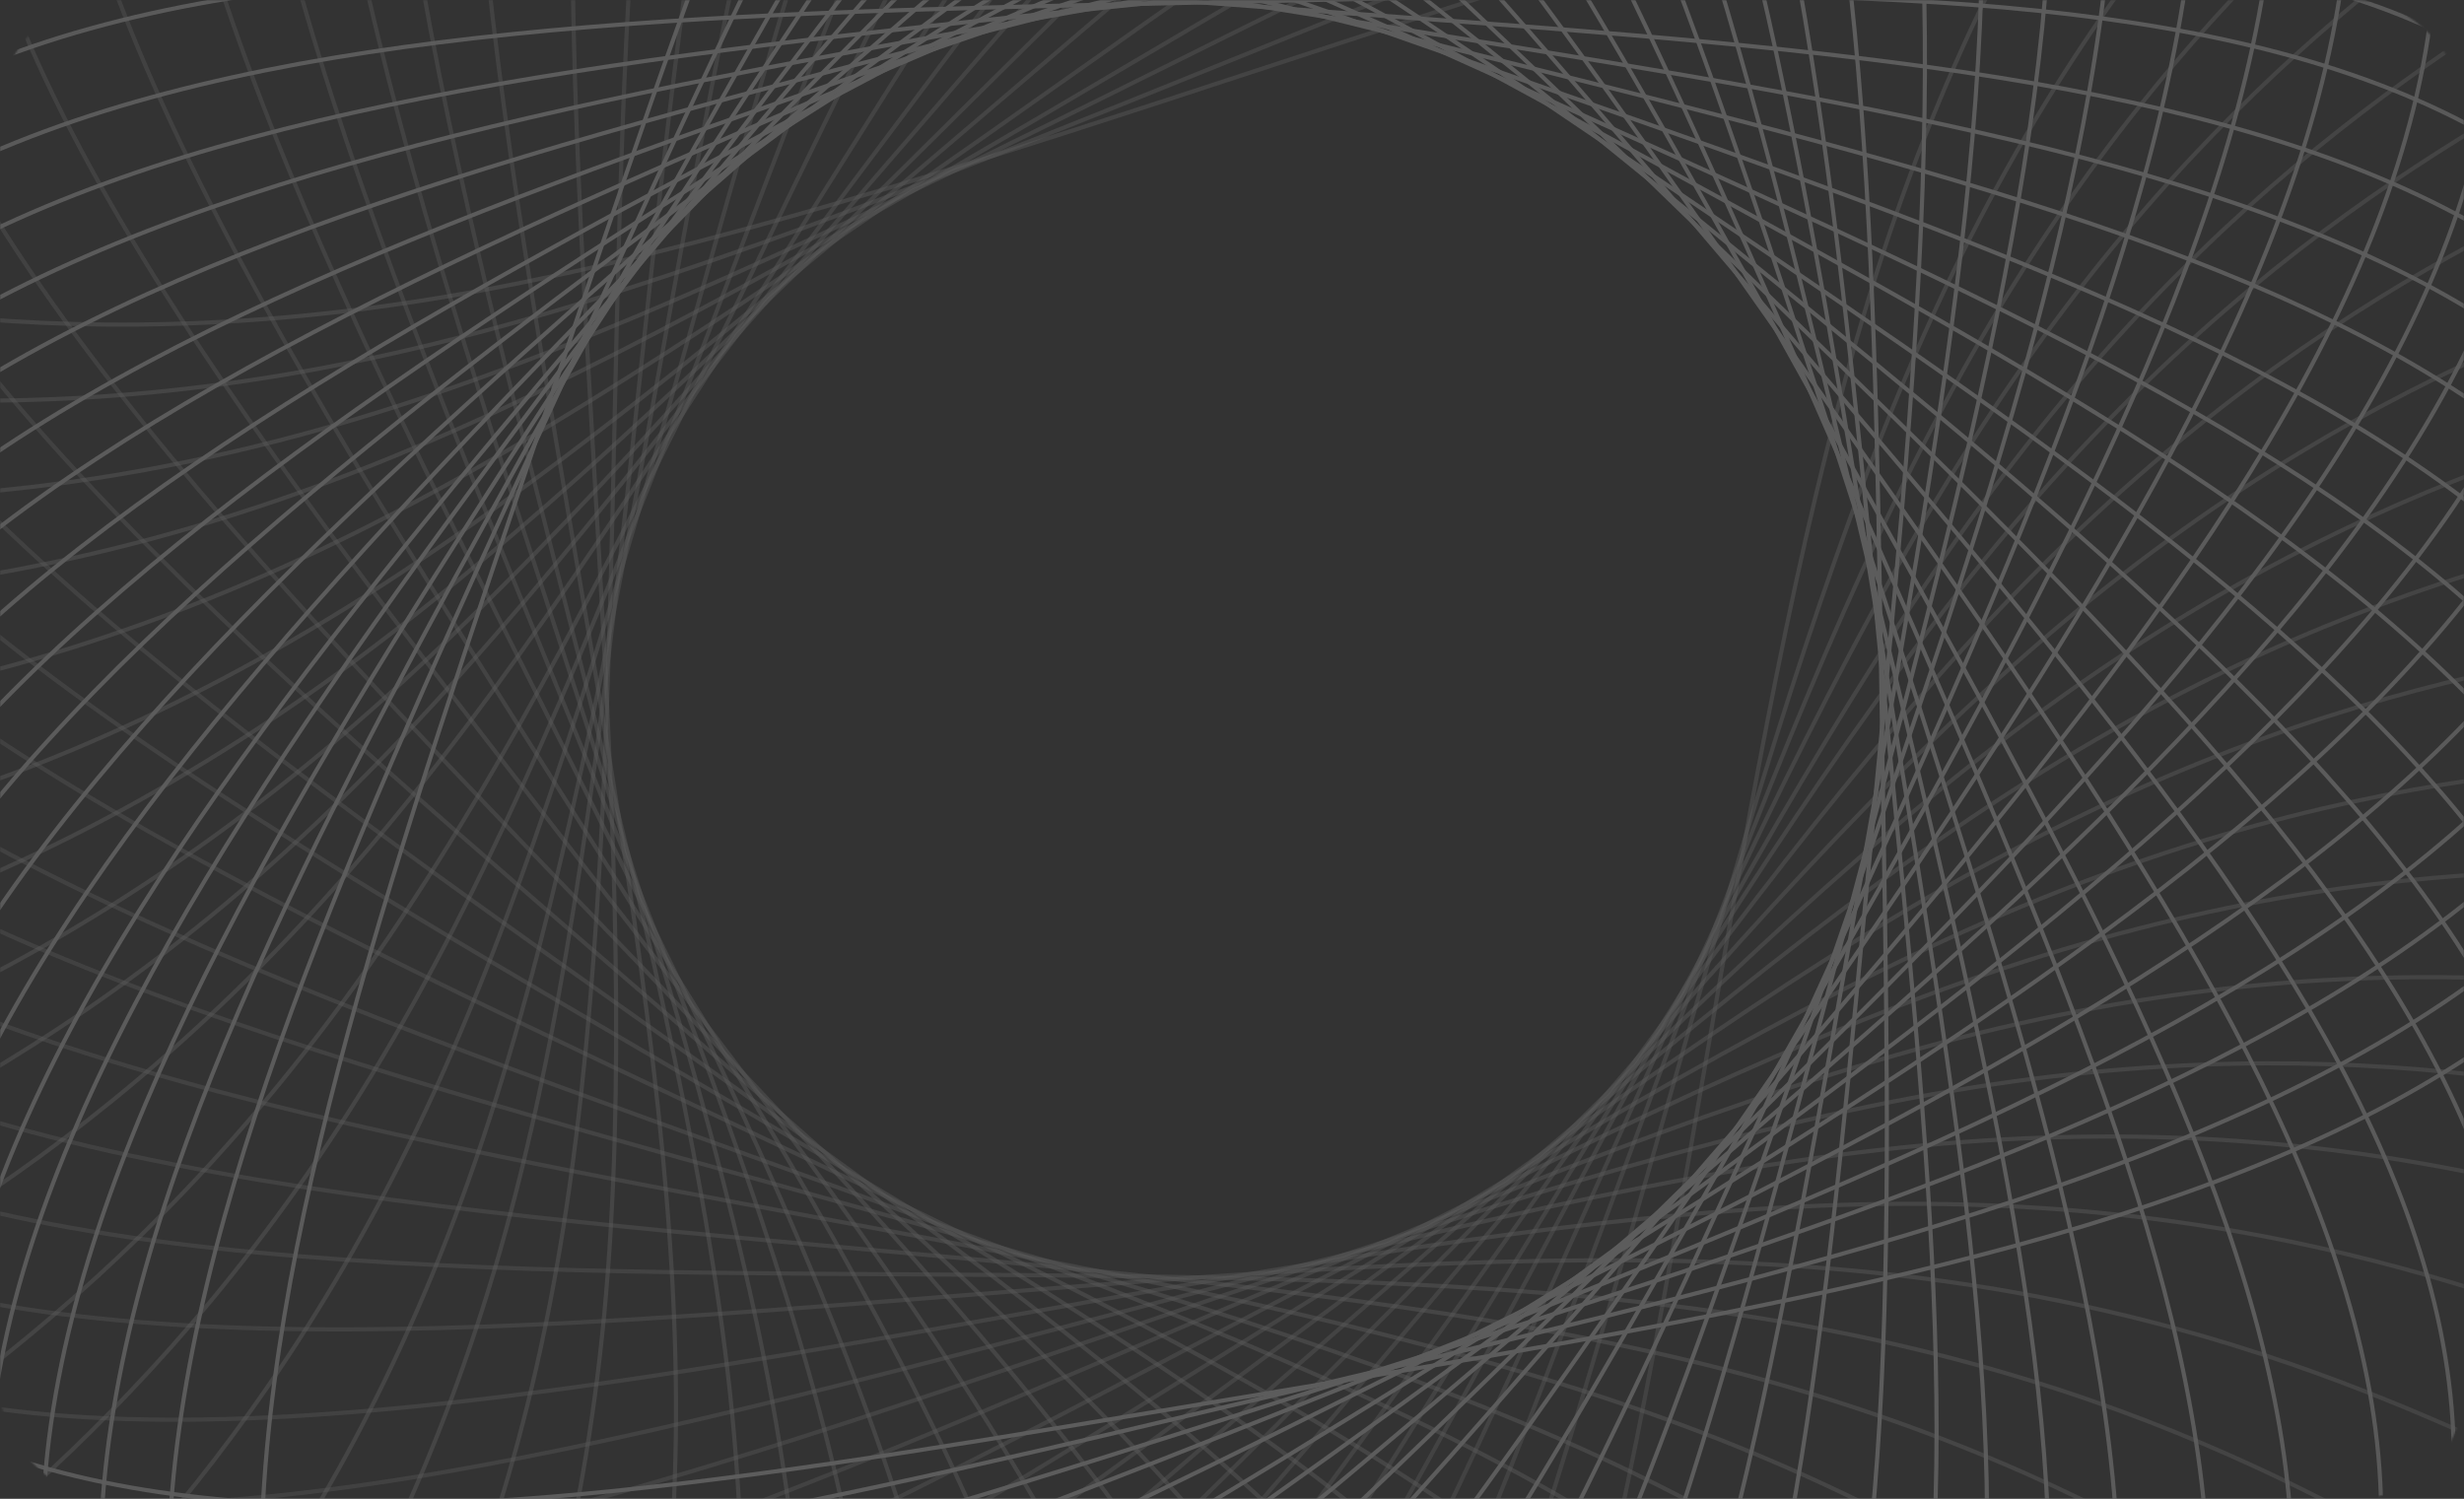 <svg width="1440" height="876" viewBox="0 0 1440 876" fill="none" xmlns="http://www.w3.org/2000/svg">
<rect x="0" y="0" width="1440" height="876" fill="#333333" stroke="none"/>
<mask id="mask0_4_427" style="mask-type:alpha" maskUnits="userSpaceOnUse" x="0" y="0" width="1440" height="876">
<rect width="1440" height="876" rx="64" fill="#1A1A1A"/>
</mask>
<g mask="url(#mask0_4_427)">
<g style="mix-blend-mode:soft-light" opacity="0.2">
<path d="M318.731 241.316C361.071 115.769 399.871 -1.657 442.108 -104.564C484.346 -207.472 529.987 -295.772 585.966 -363.08C641.927 -430.366 708.204 -476.656 791.749 -495.606C875.317 -514.56 976.293 -506.189 1101.69 -463.899C1164.45 -442.732 1214.2 -425.3 1252.88 -410.018C1291.58 -394.729 1319.13 -381.62 1337.55 -369.112C1355.97 -356.6 1365.06 -344.823 1367.21 -332.259C1369.37 -319.666 1364.61 -305.929 1354.46 -289.336C1313.88 -223.052 1188.88 -114.372 1104.16 136.832C1061.79 262.46 1033.47 411.899 1006.97 562.663C980.459 713.467 955.779 865.592 920.707 996.737C885.625 1127.91 840.202 1237.87 772.349 1304.46C738.448 1337.74 698.955 1360.18 652.336 1369.06C605.707 1377.94 551.861 1373.26 489.242 1352.14C363.881 1309.87 280.067 1250.68 227.429 1177.95C174.793 1105.21 153.242 1018.8 152.633 921.895C151.415 727.988 234.033 492.462 318.731 241.316Z" stroke="url(#paint0_linear_4_427)" stroke-width="2.414"/>
<path d="M338.562 202.813C393.927 82.442 444.915 -30.229 497.787 -128.097C550.66 -225.968 605.373 -308.952 668.149 -369.97C730.906 -430.968 801.701 -469.998 886.78 -480.016C971.883 -490.036 1071.41 -471.044 1191.64 -415.744C1251.81 -388.066 1299.44 -365.476 1336.29 -346.193C1373.15 -326.902 1399.17 -310.956 1416.16 -296.573C1433.16 -282.184 1440.96 -269.512 1441.77 -256.792C1442.58 -244.041 1436.4 -230.883 1424.55 -215.456C1377.2 -153.83 1241.41 -58.963 1130.63 181.886C1075.23 302.335 1031.28 447.946 988.999 595.067C946.709 742.227 906.098 890.893 857.367 1017.6C808.625 1144.34 751.84 1248.87 677.331 1307.93C640.105 1337.44 598.462 1355.59 551.166 1359.49C503.86 1363.39 450.81 1353.05 390.772 1325.44C270.579 1270.16 193.486 1202.45 148.826 1124.56C104.168 1046.67 91.866 958.463 101.498 862.038C120.771 669.088 227.807 443.607 338.562 202.813Z" stroke="url(#paint1_linear_4_427)" stroke-width="2.414"/>
<path d="M355.757 175.844C420.351 60.163 479.979 -48.184 540.33 -141.626C600.682 -235.07 661.706 -313.53 729.054 -369.461C796.381 -425.374 870.008 -458.758 955.609 -462.103C1041.23 -465.449 1138.97 -438.745 1254.52 -374.228C1312.35 -341.937 1358.07 -315.698 1393.3 -293.597C1428.55 -271.487 1453.23 -253.559 1469.05 -237.893C1484.88 -222.221 1491.66 -208.978 1491.48 -196.234C1491.29 -183.459 1484.1 -170.824 1471.08 -156.369C1419.06 -98.628 1276.29 -14.65 1147.04 216.815C1082.41 332.572 1027.22 474.307 973.587 617.679C919.938 761.088 867.845 906.13 809.372 1028.65C750.884 1151.19 686.112 1250.98 607.22 1304.04C567.803 1330.55 524.871 1345.39 477.415 1345.59C429.948 1345.79 377.867 1331.34 320.168 1299.12C204.657 1234.62 133.085 1161.1 94.643 1079.96C56.202 998.826 50.823 909.929 67.953 814.55C102.23 623.694 226.542 407.257 355.757 175.844Z" stroke="url(#paint2_linear_4_427)" stroke-width="2.414"/>
<path d="M372.383 153.545C444.683 42.516 511.531 -61.531 578.087 -150.66C644.645 -239.79 710.856 -313.925 781.847 -365.154C852.815 -416.366 928.538 -444.673 1014.17 -442.198C1099.82 -439.723 1195.53 -406.443 1306.42 -334.229C1361.93 -298.085 1405.76 -268.803 1439.41 -244.361C1473.07 -219.909 1496.48 -200.345 1511.2 -183.641C1525.93 -166.931 1531.8 -153.258 1530.75 -140.556C1529.7 -127.823 1521.67 -115.705 1507.69 -102.168C1451.87 -48.092 1303.72 25.997 1159.06 248.152C1086.72 359.253 1022.03 496.914 958.785 636.313C895.523 775.748 833.701 916.917 767.043 1035.18C700.37 1153.47 628.971 1248.63 546.658 1296.21C505.533 1319.98 461.691 1331.88 414.331 1328.85C366.96 1325.83 315.981 1307.87 260.603 1271.81C149.739 1199.62 83.324 1121.41 50.48 1037.85C17.637 954.287 18.307 865.23 41.874 771.234C89.031 583.145 227.754 375.65 372.383 153.545Z" stroke="url(#paint3_linear_4_427)" stroke-width="2.414"/>
<path d="M390.521 132.388C470.206 26.535 543.977 -72.724 616.443 -157.118C688.91 -241.515 760.01 -310.973 834.322 -357.254C908.609 -403.52 986.083 -426.61 1071.35 -418.315C1156.64 -410.018 1249.85 -370.305 1355.58 -290.714C1408.5 -250.878 1450.23 -218.682 1482.14 -192.007C1514.06 -165.322 1536.09 -144.211 1549.64 -126.544C1563.2 -108.871 1568.12 -94.831 1566.21 -82.229C1564.29 -69.597 1555.46 -58.054 1540.6 -45.498C1481.23 4.655 1328.38 68.494 1168.94 280.292C1089.2 386.214 1015.3 519.156 942.721 653.93C870.12 788.738 798.838 925.375 724.29 1038.83C649.723 1152.31 572.016 1242.39 486.657 1284.26C444.01 1305.18 399.461 1314.06 352.416 1307.82C305.361 1301.58 255.721 1280.2 202.925 1240.46C97.228 1160.89 36.288 1078.35 9.205 992.743C-17.878 907.141 -11.151 818.336 18.756 726.161C78.6 541.717 231.116 344.139 390.521 132.388Z" stroke="url(#paint4_linear_4_427)" stroke-width="2.414"/>
<path d="M406.94 115.504C492.58 14.408 571.937 -80.444 649.135 -160.532C726.335 -240.622 801.312 -305.877 878.162 -347.809C954.987 -389.726 1033.66 -408.323 1118.31 -395.139C1202.98 -381.952 1293.75 -336.945 1394.73 -251.406C1445.27 -208.593 1485.08 -174.051 1515.41 -145.585C1545.74 -117.108 1566.52 -94.766 1579.03 -76.349C1591.55 -57.925 1595.66 -43.625 1593.02 -31.154C1590.38 -18.654 1580.9 -7.637 1565.34 4.043C1503.19 50.699 1346.92 105.644 1175.57 307.924C1089.87 409.086 1008.45 537.558 928.238 667.935C848.005 798.346 768.984 930.658 688.035 1039.64C607.067 1148.64 524.309 1234.1 436.684 1271C392.904 1289.43 347.918 1295.74 301.31 1286.81C254.691 1277.87 206.363 1253.67 155.939 1210.96C54.993 1125.44 -1.101 1039.53 -23.216 952.509C-45.332 865.492 -33.51 777.221 1.648 686.918C71.998 506.22 235.623 317.739 406.94 115.504Z" stroke="url(#paint5_linear_4_427)" stroke-width="2.414"/>
<path d="M428.63 95.905C521.265 1.178 607.188 -87.77 689.905 -162.145C772.623 -236.522 852.065 -296.261 931.711 -332.601C1011.33 -368.93 1091.13 -381.866 1174.62 -362.675C1258.13 -343.48 1345.47 -292.11 1440.08 -199.584C1487.44 -153.273 1524.69 -115.978 1552.9 -85.421C1581.13 -54.852 1600.26 -31.083 1611.42 -11.821C1622.59 7.449 1625.67 22.006 1622.16 34.257C1618.63 46.538 1608.38 56.849 1592.03 67.389C1526.71 109.491 1366.92 153.145 1181.57 342.682C1088.87 437.47 998.49 559.805 909.179 684.126C819.844 808.479 731.583 934.815 643.064 1037.74C554.523 1140.69 465.878 1220.03 375.843 1250.58C330.86 1265.84 285.538 1268.92 239.687 1256.68C193.825 1244.44 147.346 1216.86 100.099 1170.65C5.512 1078.15 -44.307 988.457 -60.157 900.081C-76.007 811.708 -57.916 724.505 -16.405 636.941C66.661 461.724 243.318 285.399 428.63 95.905Z" stroke="url(#paint6_linear_4_427)" stroke-width="2.414"/>
<path d="M453.984 76.231C553.754 -10.95 646.38 -92.894 734.667 -160.562C822.957 -228.232 906.835 -281.565 989.082 -311.555C1071.3 -341.536 1151.87 -348.182 1233.6 -322.511C1315.35 -296.833 1398.4 -238.781 1485.48 -139.128C1529.06 -89.251 1563.27 -49.153 1589.01 -16.48C1614.75 16.206 1631.96 41.4 1641.58 61.478C1651.21 81.563 1653.14 96.316 1648.67 108.254C1644.2 120.221 1633.17 129.698 1616.04 138.925C1547.62 175.781 1384.91 206.786 1185.28 381.223C1085.44 468.46 985.759 583.34 886.985 700.283C788.185 817.257 690.299 936.292 593.991 1031.97C497.658 1127.67 403.072 1199.82 310.921 1223.22C264.88 1234.91 219.457 1234.43 174.704 1218.64C129.942 1202.85 85.767 1171.71 42.284 1121.95C-44.768 1022.32 -87.409 928.998 -96.288 839.653C-105.167 750.31 -80.302 664.792 -32.06 580.749C64.475 412.575 254.4 250.629 453.984 76.231Z" stroke="url(#paint7_linear_4_427)" stroke-width="2.414"/>
<path d="M481.476 58.197C587.921 -20.696 686.823 -94.943 780.257 -155.308C873.692 -215.674 961.579 -262.104 1045.97 -285.398C1130.33 -308.684 1211.17 -308.843 1290.58 -276.697C1370.01 -244.541 1448.12 -180.011 1526.92 -73.692C1566.36 -20.479 1597.25 22.235 1620.28 56.868C1643.32 91.514 1658.45 118.008 1666.43 138.793C1674.41 159.586 1675.15 174.447 1669.74 185.988C1664.32 197.557 1652.57 206.119 1634.76 213.941C1563.6 245.188 1398.92 263.035 1185.94 420.89C1079.42 499.835 970.841 606.345 863.001 714.985C755.133 823.653 648.011 934.449 544.336 1022.09C440.635 1109.75 340.563 1174.08 246.831 1190.01C200.001 1197.97 154.762 1193.85 111.422 1174.51C68.071 1155.18 26.538 1120.59 -12.812 1067.5C-91.588 961.213 -126.603 864.769 -128.284 774.999C-129.965 685.232 -98.317 601.985 -43.486 522.084C66.232 362.2 268.541 216.017 481.476 58.197Z" stroke="url(#paint8_linear_4_427)" stroke-width="2.414"/>
<path d="M507.892 43.643C619.855 -27.199 723.956 -93.964 821.579 -147.287C919.205 -200.611 1010.27 -240.445 1096.15 -257.463C1181.99 -274.476 1262.63 -268.683 1339.45 -230.778C1416.3 -192.862 1489.45 -122.757 1560.21 -10.926C1595.63 45.047 1623.28 89.919 1643.7 126.153C1664.13 162.401 1677.27 189.938 1683.7 211.254C1690.13 232.578 1689.77 247.453 1683.52 258.565C1677.27 269.703 1664.92 277.377 1646.58 283.867C1573.31 309.79 1407.77 315.466 1183.74 457.213C1071.71 528.102 955.577 626.329 840.031 726.735C724.456 827.168 609.468 929.777 499.622 1009.55C389.749 1089.33 285.213 1146.12 190.563 1155.11C143.273 1159.6 98.461 1152.16 56.661 1129.69C14.851 1107.21 -24.023 1069.66 -59.357 1013.82C-130.095 902.022 -157.915 803.261 -152.983 713.611C-148.051 623.964 -110.36 543.273 -49.796 467.625C71.395 316.252 283.916 185.359 507.892 43.643Z" stroke="url(#paint9_linear_4_427)" stroke-width="2.414"/>
<path d="M537.241 30.28C654.433 -31.531 763.465 -89.895 864.983 -135.369C966.503 -180.843 1060.42 -213.386 1147.37 -223.592C1234.29 -233.795 1314.22 -221.674 1387.82 -177.84C1461.44 -133.993 1528.85 -58.348 1590.59 58.706C1621.49 117.293 1645.53 164.202 1663.03 201.931C1680.54 239.675 1691.47 268.16 1696.2 289.915C1700.94 311.68 1699.41 326.48 1692.31 337.066C1685.19 347.677 1672.28 354.356 1653.49 359.381C1578.41 379.458 1412.93 372.086 1178.44 495.761C1061.17 557.612 937.674 646.394 814.584 737.395C691.463 828.419 568.756 921.659 452.973 992.535C337.16 1063.43 228.479 1111.81 133.415 1113.32C85.918 1114.08 41.831 1103.13 1.929 1077.44C-37.982 1051.75 -73.78 1011.25 -104.609 952.8C-166.328 835.78 -186.288 735.137 -174.315 646.153C-162.343 557.172 -118.418 479.698 -52.088 409.052C80.642 267.687 302.806 153.927 537.241 30.28Z" stroke="url(#paint10_linear_4_427)" stroke-width="2.414"/>
<path d="M568.296 19.029C690.09 -33.133 803.472 -82.519 908.325 -119.66C1013.18 -156.803 1109.42 -181.669 1196.91 -184.833C1284.36 -187.996 1363.05 -169.471 1432.88 -119.846C1502.73 -70.208 1563.83 10.626 1615.93 132.275C1642 193.162 1662.18 241.857 1676.59 280.874C1691 319.906 1699.6 349.179 1702.56 371.246C1705.52 393.321 1702.81 407.95 1694.88 417.929C1686.93 427.932 1673.52 433.548 1654.38 437.042C1577.93 451.001 1413.58 430.314 1169.89 534.684C1048.02 586.88 917.761 665.418 787.736 746.2C657.677 827.003 527.853 910.048 406.733 971.359C285.583 1032.69 173.355 1072.15 78.479 1065.99C31.076 1062.92 -11.985 1048.45 -49.686 1019.63C-87.396 990.8 -119.814 947.553 -145.831 886.806C-197.916 765.192 -209.698 663.267 -190.591 575.538C-171.484 487.812 -121.457 414.131 -49.648 349.061C94.046 218.856 324.657 123.376 568.296 19.029Z" stroke="url(#paint11_linear_4_427)" stroke-width="2.414"/>
<path d="M597.629 10.91C722.961 -32.06 839.699 -72.885 947.021 -102.135C1054.35 -131.385 1152.16 -149.033 1239.65 -145.689C1327.1 -142.345 1404.19 -118.026 1470.14 -63.35C1536.11 -8.66 1591.03 76.489 1633.95 201.673C1655.43 264.328 1671.94 314.388 1683.4 354.367C1694.87 394.362 1701.28 424.194 1702.59 446.419C1703.9 468.653 1700.11 483.04 1691.46 492.402C1682.79 501.787 1669 506.392 1649.66 508.455C1572.38 516.695 1410.02 483.856 1159.25 569.833C1033.84 612.831 898.107 681.475 762.44 752.374C626.738 823.292 491.103 896.463 365.763 948.606C240.391 1000.76 125.542 1031.78 31.385 1018.59C-15.658 1012 -57.526 994.379 -92.982 962.836C-128.446 931.285 -157.561 885.749 -178.993 823.237C-221.899 698.089 -226.077 595.571 -200.505 509.504C-174.934 423.439 -119.571 353.678 -43.126 294.123C109.843 174.953 346.91 96.868 597.629 10.91Z" stroke="url(#paint12_linear_4_427)" stroke-width="2.414"/>
<path d="M629.78 4.632C758.146 -28.18 877.775 -59.542 987.092 -80.117C1096.41 -100.693 1195.33 -110.464 1282.26 -100.136C1369.17 -89.812 1444.07 -59.406 1505.44 0.367C1566.82 60.157 1614.76 149.423 1647.53 277.638C1663.94 341.811 1676.39 393.03 1684.62 433.798C1692.85 474.581 1696.85 504.83 1696.38 527.089C1695.92 549.357 1690.98 563.394 1681.62 572.035C1672.22 580.697 1658.11 584.184 1638.66 584.694C1560.97 586.729 1401.76 541.015 1144.92 606.668C1016.47 639.501 875.684 697.073 734.783 756.899C593.846 816.74 452.795 878.833 323.687 920.788C194.547 962.754 77.585 984.491 -15.216 963.816C-61.582 953.487 -101.906 932.572 -134.727 898.295C-167.555 864.009 -192.936 816.291 -209.302 752.266C-242.065 624.089 -238.033 521.565 -205.662 437.818C-173.291 354.073 -112.529 288.961 -31.567 235.709C130.44 129.15 372.992 70.27 629.78 4.632Z" stroke="url(#paint13_linear_4_427)" stroke-width="2.414"/>
<path d="M659.824 1.135C790.263 -22.11 911.88 -44.554 1022.42 -57.002C1132.96 -69.451 1232.33 -71.892 1318.26 -55.174C1404.17 -38.461 1476.62 -2.608 1533.41 61.533C1590.21 125.691 1631.43 218.253 1654.64 348.538C1666.26 413.747 1674.9 465.745 1680.1 507.01C1685.3 548.29 1687.05 578.751 1684.94 600.915C1682.83 623.087 1676.88 636.722 1666.9 644.648C1656.89 652.593 1642.56 655.029 1623.13 654.101C1545.5 650.395 1390.1 593.05 1129.11 639.561C998.583 662.821 853.934 709.842 709 759.101C564.029 808.373 418.778 859.882 286.925 892.191C155.039 924.508 36.792 937.55 -54.23 910.08C-99.706 896.356 -138.376 872.521 -168.576 835.914C-198.783 799.299 -220.572 749.837 -232.166 684.778C-255.377 554.532 -243.786 452.585 -205.32 371.456C-166.855 290.33 -101.451 229.883 -16.778 182.753C152.654 88.446 398.891 47.634 659.824 1.135Z" stroke="url(#paint14_linear_4_427)" stroke-width="2.414"/>
<path d="M689.537 -0.131C821.319 -13.846 944.244 -27.402 1055.39 -31.793C1166.55 -36.184 1265.83 -31.405 1350.32 -8.493C1434.79 14.412 1504.45 55.43 1556.43 123.524C1608.43 191.636 1642.81 286.946 1656.51 418.573C1663.37 484.453 1668.21 536.941 1670.4 578.474C1672.59 620.023 1672.13 650.531 1668.41 672.483C1664.7 694.444 1657.77 707.611 1647.24 714.791C1636.68 721.988 1622.21 723.377 1602.9 721.041C1525.74 711.71 1374.92 643.236 1111.24 670.677C979.368 684.4 831.686 720.797 683.559 759.405C535.394 798.023 386.788 838.853 252.937 861.505C119.053 884.162 0.171 888.586 -88.616 854.581C-132.976 837.591 -169.814 811.012 -197.277 772.31C-224.747 733.598 -242.887 682.685 -249.728 616.956C-263.422 485.368 -244.461 384.532 -200.208 306.41C-155.955 228.29 -86.335 172.75 1.535 131.892C177.367 50.133 425.916 27.304 689.537 -0.131Z" stroke="url(#paint15_linear_4_427)" stroke-width="2.414"/>
<path d="M722.813 1.014C855.274 -1.947 978.894 -5.469 1090.03 -0.813C1201.18 3.842 1299.74 16.673 1382.09 46.376C1464.42 76.068 1530.52 122.612 1576.79 194.705C1623.08 266.817 1649.61 364.606 1652.57 496.91C1654.05 563.13 1654.6 615.837 1653.41 657.411C1652.22 699.001 1649.28 729.37 1643.79 750.948C1638.31 772.534 1630.33 785.095 1619.25 791.395C1608.15 797.711 1593.61 797.92 1574.55 794.022C1498.41 778.451 1353.64 697.948 1088.61 703.871C956.06 706.834 805.91 731.109 655.135 757.553C504.322 784.003 352.889 812.622 217.64 824.322C82.358 836.025 -36.491 830.773 -122.221 789.666C-165.054 769.128 -199.61 739.643 -223.837 698.837C-248.07 658.021 -262.014 605.802 -263.49 539.735C-266.446 407.47 -239.354 308.507 -188.898 234.24C-138.444 159.974 -64.541 110.275 26.359 76.692C208.252 9.492 457.835 6.936 722.813 1.014Z" stroke="url(#paint16_linear_4_427)" stroke-width="2.414"/>
<path d="M761.842 5.844C893.975 15.606 1017.36 23.962 1127.54 39.259C1237.73 54.556 1334.61 76.785 1413.73 114.252C1492.83 151.706 1554.15 204.377 1593.3 280.577C1632.46 356.798 1649.48 456.681 1639.73 588.658C1634.85 654.714 1630.34 707.232 1625.17 748.5C1619.99 789.783 1614.15 819.73 1606.62 840.682C1599.09 861.643 1589.94 873.38 1578.31 878.588C1566.65 883.809 1552.16 882.622 1533.56 876.914C1459.27 854.11 1322.9 760.088 1058.51 740.555C926.293 730.787 774.506 740.544 621.89 752.4C469.234 764.258 315.754 778.215 180.007 776.885C44.226 775.555 -73.57 758.924 -154.961 709.781C-195.626 685.228 -227.194 652.564 -247.394 609.622C-267.599 566.669 -276.468 513.354 -271.599 447.449C-261.852 315.511 -225.389 219.604 -168.041 150.52C-110.694 81.438 -32.364 39.059 61.339 14.352C248.841 -35.086 497.518 -13.684 761.842 5.844Z" stroke="url(#paint17_linear_4_427)" stroke-width="2.414"/>
<path d="M795.852 13.226C926.679 34.175 1048.91 52.979 1157.39 77.579C1265.88 102.18 1360.52 132.556 1436.18 176.607C1511.81 220.644 1568.44 278.334 1600.97 357.583C1633.51 436.854 1641.99 537.822 1621.07 668.494C1610.59 733.897 1601.64 785.843 1592.98 826.522C1584.32 867.216 1575.96 896.559 1566.68 916.796C1557.39 937.041 1547.28 947.959 1535.25 952.161C1523.19 956.372 1508.85 953.959 1490.8 946.692C1418.71 917.66 1290.82 812.396 1029.05 770.479C898.138 749.516 746.071 746.347 593 745.197C439.889 744.048 285.778 744.919 150.634 732.064C15.456 719.206 -100.502 692.631 -177.425 636.753C-215.857 608.835 -244.537 573.608 -261.017 529.105C-277.501 484.592 -281.81 430.715 -271.361 365.463C-250.443 234.829 -205.967 142.366 -142.958 78.402C-79.951 14.44 1.696 -21.133 97.158 -37.792C288.182 -71.127 534.142 -28.681 795.852 13.226Z" stroke="url(#paint18_linear_4_427)" stroke-width="2.414"/>
<path d="M829.003 23.429C957.587 55.377 1077.79 84.46 1183.8 118.154C1289.81 151.849 1381.55 190.127 1453.2 240.424C1524.83 290.705 1576.38 352.981 1602.08 434.699C1627.8 516.44 1627.7 617.763 1595.79 746.196C1579.82 810.477 1566.51 861.479 1554.43 901.279C1542.36 941.094 1531.54 969.624 1520.58 989.003C1509.61 1008.39 1498.62 1018.41 1486.27 1021.58C1473.89 1024.76 1459.81 1021.14 1442.45 1012.37C1373.07 977.339 1254.55 861.627 997.267 797.703C868.599 765.735 717.345 749.705 564.92 735.603C412.456 721.498 258.825 709.321 125.254 685.074C-8.35 660.82 -121.642 624.525 -193.559 562.337C-229.491 531.266 -255.086 493.737 -267.74 447.999C-280.397 402.25 -280.13 348.203 -264.195 284.068C-232.295 155.674 -180.152 67.307 -111.955 8.907C-43.76 -49.492 40.605 -78.027 137.135 -86.546C330.294 -103.592 571.779 -40.48 829.003 23.429Z" stroke="url(#paint19_linear_4_427)" stroke-width="2.414"/>
<path d="M864.4 37.884C989.443 81.688 1106.41 121.858 1208.81 165.295C1311.22 208.733 1398.98 255.402 1465.63 312.164C1532.26 368.908 1577.77 435.721 1595.74 519.481C1613.72 603.265 1604.17 704.137 1560.42 829.032C1538.52 891.543 1520.51 941.081 1504.77 979.581C1489.03 1018.1 1475.6 1045.49 1462.88 1063.76C1450.15 1082.04 1438.27 1091 1425.68 1093C1413.06 1095.01 1399.38 1090.09 1382.91 1079.74C1317.11 1038.39 1209.89 912.126 959.698 824.479C834.574 780.646 685.476 750.576 535.031 722.316C384.548 694.049 232.722 667.593 101.996 630.99C-28.763 594.378 -138.176 547.673 -203.978 479.046C-236.854 444.759 -258.836 405.006 -267.168 358.287C-275.502 311.557 -270.194 257.77 -248.346 195.402C-204.606 70.543 -144.447 -12.574 -71.099 -64.358C2.246 -116.14 88.905 -136.68 185.809 -136.156C379.716 -135.108 614.26 -49.743 864.4 37.884Z" stroke="url(#paint20_linear_4_427)" stroke-width="2.414"/>
<path d="M895.855 54.165C1016.64 108.613 1129.7 158.743 1227.97 210.869C1326.24 262.996 1409.64 317.075 1471.13 379.386C1532.6 441.676 1572.17 512.173 1582.83 597.174C1593.5 682.197 1575.27 781.866 1520.88 902.512C1493.66 962.897 1471.44 1010.69 1452.44 1047.69C1433.43 1084.7 1417.68 1110.83 1403.42 1127.93C1389.17 1145.05 1376.55 1152.94 1363.84 1153.85C1351.1 1154.75 1337.89 1148.67 1322.37 1136.94C1260.39 1090.06 1164.49 954.998 922.808 846.054C801.94 791.57 656 748.726 508.561 707.568C361.083 666.399 212.113 626.919 85.04 579.155C-42.065 531.378 -147.032 475.39 -206.656 401.333C-236.445 364.332 -254.909 322.828 -259.172 275.563C-263.435 228.288 -253.498 175.161 -226.341 114.915C-171.973 -5.696 -104.855 -83.302 -27.306 -128.552C50.241 -173.801 138.351 -186.774 234.846 -177.877C427.937 -160.072 654.225 -54.754 895.855 54.165Z" stroke="url(#paint21_linear_4_427)" stroke-width="2.414"/>
<path d="M921.975 70.489C1038.33 133.864 1147.3 192.351 1241.37 251.716C1335.44 311.084 1414.54 371.28 1471.17 438.037C1527.79 504.773 1561.94 578.045 1566.19 663.606C1570.43 749.192 1544.76 847.208 1481.46 963.424C1449.78 1021.59 1424.02 1067.58 1402.29 1103.04C1380.55 1138.52 1362.88 1163.39 1347.38 1179.38C1331.88 1195.37 1318.71 1202.29 1305.96 1202.24C1293.19 1202.19 1280.48 1195.13 1265.89 1182.26C1207.6 1130.85 1122.13 988.968 889.318 862.162C772.889 798.746 630.582 745.052 486.654 692.926C342.689 640.787 197.108 590.219 73.986 533.036C-49.168 475.839 -149.628 412.119 -203.516 333.789C-230.439 294.653 -245.731 251.878 -246.428 204.427C-247.125 156.965 -233.222 104.735 -201.613 46.702C-138.332 -69.481 -65.569 -141.821 15.162 -181.113C95.891 -220.405 184.727 -226.717 280.281 -210.59C471.487 -178.32 689.217 -56.288 921.975 70.489Z" stroke="url(#paint22_linear_4_427)" stroke-width="2.414"/>
<path d="M953.323 94.028C1063.08 168.241 1165.95 236.882 1253.92 304.973C1341.88 373.066 1414.86 440.552 1464.85 512.42C1514.82 584.265 1541.81 660.468 1537.85 746.043C1533.89 831.642 1498.96 926.752 1424.84 1036.38C1387.74 1091.25 1357.7 1134.57 1332.68 1167.79C1307.64 1201.02 1287.68 1224.09 1270.72 1238.52C1253.76 1252.96 1239.99 1258.59 1227.3 1257.32C1214.59 1256.04 1202.61 1247.8 1189.32 1233.6C1136.22 1176.85 1064.71 1027.44 845.096 878.949C735.266 804.688 598.747 737.628 460.465 671.976C322.147 606.306 182.07 542.046 64.981 473.35C-52.137 404.636 -146.042 331.599 -192.191 248.474C-215.248 206.942 -226.378 162.901 -222.534 115.601C-218.688 68.289 -199.854 17.629 -162.838 -37.115C-88.735 -146.712 -9.387 -211.762 74.732 -243.152C158.85 -274.542 247.882 -272.329 341.455 -247.137C528.698 -196.726 733.758 -54.429 953.323 94.028Z" stroke="url(#paint23_linear_4_427)" stroke-width="2.414"/>
<path d="M979.7 117.891C1082.6 201.351 1179.13 278.663 1260.85 354.132C1342.57 429.603 1409.41 503.168 1452.98 579.104C1496.53 655.015 1516.8 733.274 1505.43 818.182C1494.05 903.114 1451 994.833 1367.64 1097.61C1325.91 1149.06 1292.23 1189.6 1264.42 1220.53C1236.6 1251.46 1214.7 1272.71 1196.56 1285.62C1178.41 1298.52 1164.2 1302.94 1151.67 1300.57C1139.12 1298.2 1127.9 1288.95 1115.89 1273.65C1067.92 1212.5 1009.65 1057.45 803.751 890.456C700.781 806.941 570.597 728.285 438.536 650.877C306.44 573.449 172.47 497.274 61.786 418.673C-48.926 340.052 -136.137 259.14 -174.896 172.323C-194.261 128.947 -201.527 84.106 -193.591 37.318C-185.654 -9.481 -162.493 -58.315 -120.866 -109.64C-37.529 -212.391 47.166 -270.308 133.692 -294.278C220.217 -318.248 308.721 -308.315 399.754 -275.096C581.915 -208.623 773.85 -49.064 979.7 117.891Z" stroke="url(#paint24_linear_4_427)" stroke-width="2.414"/>
<path d="M1004.33 144.455C1099.45 236.685 1188.77 322.226 1263.5 404.624C1338.23 487.023 1398.3 566.21 1434.98 645.699C1471.65 725.163 1484.93 804.907 1466.1 888.478C1447.26 972.072 1396.26 1059.63 1304.14 1154.64C1258.04 1202.19 1220.9 1239.6 1190.46 1267.94C1160.02 1296.3 1136.33 1315.53 1117.11 1326.78C1097.89 1338.03 1083.35 1341.17 1071.08 1337.71C1058.79 1334.23 1048.43 1324.03 1037.82 1307.72C995.442 1242.58 951.105 1082.98 760.776 898.441C665.592 806.152 542.872 716.295 418.17 627.516C293.436 538.714 166.724 450.994 63.421 362.917C-39.907 274.817 -119.624 186.512 -150.557 96.609C-166.012 51.691 -169.285 6.383 -157.245 -39.52C-145.201 -85.434 -117.814 -132.03 -71.813 -179.474C20.281 -274.456 109.764 -324.659 198.07 -340.887C286.375 -357.115 373.654 -339.397 461.395 -298.26C636.966 -215.945 814.045 -40.044 1004.33 144.455Z" stroke="url(#paint25_linear_4_427)" stroke-width="2.414"/>
<path d="M1028.2 175.503C1114.08 276.4 1194.81 370.084 1261.32 459.246C1327.84 548.409 1380.07 632.973 1408.99 715.605C1437.9 798.209 1443.5 878.857 1416.76 960.246C1390.02 1041.66 1330.89 1123.94 1230.12 1209.71C1179.68 1252.64 1139.14 1286.33 1106.13 1311.64C1073.11 1336.95 1047.7 1353.83 1027.5 1363.19C1007.29 1372.56 992.509 1374.29 980.63 1369.67C968.723 1365.04 959.39 1353.9 950.387 1336.65C914.425 1267.75 885.541 1104.65 713.718 902.766C627.788 801.803 514.216 700.631 398.568 600.343C282.89 500.028 165.139 400.601 70.726 303.055C-23.712 205.485 -94.626 109.967 -116.826 17.519C-127.918 -28.67 -126.847 -74.083 -110.475 -118.626C-94.1 -163.179 -62.386 -206.945 -12.061 -249.776C88.687 -335.523 182.558 -376.946 272.011 -384.661C361.462 -392.377 446.649 -366.4 530.057 -317.068C696.96 -218.352 856.42 -26.335 1028.2 175.503Z" stroke="url(#paint26_linear_4_427)" stroke-width="2.414"/>
<path d="M1048.28 207.41C1124.51 315.779 1196.28 416.492 1254.31 511.394C1312.34 606.297 1356.58 695.308 1377.77 780.249C1398.96 865.162 1397.11 945.983 1363.01 1024.57C1328.89 1103.17 1262.45 1179.67 1154.21 1255.81C1100.03 1293.91 1056.56 1323.73 1021.37 1345.89C986.163 1368.07 959.302 1382.54 938.326 1390C917.341 1397.46 902.467 1397.83 891.063 1392.14C879.632 1386.43 871.364 1374.48 863.986 1356.48C834.514 1284.56 820.756 1119.49 668.231 902.661C591.952 794.222 488.168 683.032 382.236 572.531C276.276 462.001 168.17 352.164 83.13 246.348C-1.932 140.504 -63.759 38.868 -77.362 -55.23C-84.158 -102.244 -78.914 -147.366 -58.514 -190.214C-38.11 -233.072 -2.504 -273.734 51.547 -311.755C159.755 -387.872 257.038 -420.484 346.822 -419.938C436.604 -419.392 519.04 -385.69 597.557 -328.894C754.671 -215.245 895.792 -9.373 1048.28 207.41Z" stroke="url(#paint27_linear_4_427)" stroke-width="2.414"/>
<path d="M1067.6 246.137C1131.96 361.947 1192.7 469.674 1240.39 570.171C1288.08 670.67 1322.67 763.854 1334.78 850.557C1346.89 937.232 1336.52 1017.41 1294.31 1091.95C1252.09 1166.52 1177.94 1235.57 1062.26 1299.86C1004.37 1332.03 957.995 1357.09 920.658 1375.42C883.308 1393.75 855.069 1405.31 833.422 1410.51C811.767 1415.72 796.937 1414.52 786.198 1407.65C775.433 1400.77 768.473 1388.01 763.037 1369.33C741.32 1294.71 745.064 1129.11 616.281 897.385C551.876 781.5 460.409 659.975 366.733 538.909C273.033 417.811 177.126 297.176 103.73 182.974C30.317 68.743 -20.436 -38.852 -24.029 -133.861C-25.825 -181.329 -15.847 -225.645 8.962 -266.101C33.776 -306.565 73.475 -343.242 131.238 -375.345C246.877 -439.613 347.059 -461.774 436.284 -451.753C525.506 -441.733 603.924 -399.517 676.007 -334.75C820.246 -205.15 938.846 14.468 1067.6 246.137Z" stroke="url(#paint28_linear_4_427)" stroke-width="2.414"/>
<path d="M1081.34 282.381C1134.47 403.758 1184.75 516.747 1222.72 621.303C1260.69 725.862 1286.31 821.899 1290.17 909.359C1294.02 996.791 1276.12 1075.63 1227.04 1145.84C1177.96 1216.08 1097.61 1277.81 976.377 1330.87C915.698 1357.43 867.164 1377.99 828.262 1392.71C789.345 1407.42 760.14 1416.25 738.098 1419.39C716.047 1422.53 701.397 1419.93 691.356 1412.08C681.29 1404.21 675.568 1390.84 671.923 1371.73C657.361 1295.39 676.749 1130.89 570.457 888.027C517.3 766.57 437.736 636.941 355.93 507.558C274.102 378.141 190.034 248.977 127.768 128.345C65.486 7.683 25.136 -104.23 30.544 -199.152C33.246 -246.577 47.37 -289.752 75.894 -327.679C104.424 -365.616 147.414 -398.374 207.954 -424.87C329.152 -477.914 430.981 -490.501 518.858 -472.087C606.733 -453.674 680.807 -404.231 746.441 -332.937C877.778 -190.277 975.077 39.573 1081.34 282.381Z" stroke="url(#paint29_linear_4_427)" stroke-width="2.414"/>
<path d="M1092.03 321.707C1132.82 447.765 1171.62 565.193 1199.01 673.006C1226.39 780.821 1242.34 878.93 1237.48 966.34C1232.63 1053.72 1206.97 1130.39 1151.17 1195.38C1095.34 1260.39 1009.25 1313.83 883.344 1354.57C820.326 1374.96 769.988 1390.6 729.816 1401.37C689.629 1412.15 659.69 1418.03 637.446 1418.96C615.192 1419.89 600.873 1415.84 591.662 1407.03C582.429 1398.2 578.064 1384.34 576.336 1364.96C569.436 1287.55 605.083 1125.79 523.462 873.562C482.643 747.422 416.361 610.525 347.822 473.65C279.266 336.74 208.456 199.857 158.491 73.633C108.514 -52.623 79.49 -167.993 94.308 -261.907C101.711 -308.829 120.058 -350.385 152.211 -385.289C184.371 -420.201 230.405 -448.523 293.279 -468.869C419.15 -509.602 521.726 -512.003 607.337 -484.944C692.946 -457.885 761.738 -401.323 819.959 -323.857C936.462 -168.847 1010.43 69.538 1092.03 321.707Z" stroke="url(#paint30_linear_4_427)" stroke-width="2.414"/>
<path d="M1097.67 353.375C1128.44 482.246 1157.9 602.357 1176.74 711.987C1195.57 821.62 1203.77 920.679 1192.07 1007.44C1180.36 1094.17 1148.77 1168.58 1088.03 1228.99C1027.28 1289.42 937.26 1335.93 808.541 1366.66C744.116 1382.05 692.706 1393.68 651.813 1401.27C610.904 1408.85 580.596 1412.37 558.347 1411.55C536.089 1410.73 522.132 1405.58 513.64 1396.07C505.129 1386.54 501.866 1372.38 501.665 1352.92C500.863 1275.21 549.099 1116.75 487.533 858.89C456.743 729.935 401.412 588.255 343.831 446.422C286.235 304.552 226.389 162.534 186.489 32.776C146.578 -97.014 126.701 -214.306 148.846 -306.767C159.91 -352.963 181.462 -392.95 216.256 -425.222C251.058 -457.502 299.173 -482.122 363.451 -497.47C492.132 -528.194 594.579 -522.535 677.802 -488.838C761.022 -455.143 825.161 -393.354 877.121 -311.557C981.095 -147.879 1036.12 95.577 1097.67 353.375Z" stroke="url(#paint31_linear_4_427)" stroke-width="2.414"/>
<path d="M1100.66 382.97C1121.99 513.735 1142.65 635.668 1153.48 746.377C1164.3 857.088 1165.29 956.481 1147.31 1042.16C1129.34 1127.81 1092.43 1199.74 1027.47 1255.58C962.483 1311.43 869.327 1351.29 738.716 1372.59C673.344 1383.26 621.225 1391.13 579.889 1395.72C538.537 1400.32 508.053 1401.63 485.923 1399.19C463.783 1396.76 450.237 1390.6 442.458 1380.51C434.661 1370.38 432.436 1356.02 433.648 1336.6C438.491 1259.04 498.106 1104.49 455.425 842.848C434.079 711.998 389.182 566.675 342.052 421.035C294.909 275.357 245.533 129.368 215.16 -2.944C184.779 -135.289 173.471 -253.715 202.271 -344.324C216.66 -389.595 241.059 -427.911 278.105 -457.572C315.159 -487.239 364.934 -508.301 430.156 -518.941C560.728 -540.24 662.495 -527.157 743.051 -487.507C823.605 -447.857 883.087 -381.575 928.971 -296.221C1020.79 -125.425 1057.99 121.383 1100.66 382.97Z" stroke="url(#paint32_linear_4_427)" stroke-width="2.414"/>
<path d="M1101.5 409.426C1114.34 541.296 1127.08 664.309 1130.73 775.486C1134.38 886.666 1128.94 985.914 1105.46 1070.25C1082 1154.56 1040.52 1223.95 972.078 1275.48C903.621 1327.02 808.084 1360.77 676.37 1373.59C610.445 1380.01 557.926 1384.5 516.38 1386.41C474.817 1388.33 444.313 1387.66 422.386 1383.8C400.45 1379.94 387.33 1372.92 380.22 1362.35C373.093 1351.74 371.8 1337.26 374.265 1317.96C384.11 1240.87 453.586 1090.51 427.901 826.649C415.056 694.693 379.643 546.772 342.022 398.391C304.391 249.972 264.552 101.098 242.792 -32.901C221.026 -166.932 217.394 -285.842 251.99 -374.4C269.274 -418.646 296.098 -455.307 334.983 -482.511C373.876 -509.722 424.909 -527.524 490.682 -533.926C622.358 -546.744 723.066 -527.113 800.891 -482.34C878.715 -437.568 933.79 -367.58 974.063 -279.44C1054.65 -103.068 1075.82 145.629 1101.5 409.426Z" stroke="url(#paint33_linear_4_427)" stroke-width="2.414"/>
<path d="M1100.14 442.644C1102.23 575.121 1104.95 698.762 1099.57 809.868C1094.19 920.978 1080.71 1019.46 1050.47 1101.61C1020.24 1183.74 973.266 1249.54 900.873 1295.34C828.459 1341.16 730.499 1367.04 598.178 1369.14C531.951 1370.18 479.241 1370.4 437.676 1368.93C396.095 1367.47 365.745 1364.33 344.203 1358.7C322.653 1353.08 310.146 1345.02 303.917 1333.9C297.674 1322.75 297.561 1308.21 301.583 1289.18C317.651 1213.14 399.099 1068.91 394.907 803.837C392.811 671.273 369.517 520.968 344.059 370.024C318.595 219.041 290.966 67.424 280.15 -67.898C269.331 -203.254 275.359 -322.066 317.026 -407.526C337.844 -450.224 367.553 -484.586 408.517 -508.546C449.49 -532.512 501.799 -546.114 567.875 -547.159C700.156 -549.251 798.94 -521.512 872.876 -470.573C946.81 -419.634 996.025 -345.408 1029.01 -254.291C1095.02 -71.962 1095.95 177.633 1100.14 442.644Z" stroke="url(#paint34_linear_4_427)" stroke-width="2.414"/>
<path d="M1093.94 487.574C1081.37 619.47 1070.39 742.652 1052.75 852.482C1035.11 962.314 1010.83 1058.7 971.687 1137.01C932.558 1215.29 878.594 1275.48 801.578 1313C724.541 1350.52 624.318 1365.41 492.578 1352.86C426.641 1346.57 374.231 1340.95 333.083 1334.9C291.919 1328.85 262.103 1322.37 241.316 1314.4C220.52 1306.42 208.981 1297.03 204.021 1285.28C199.049 1273.52 200.544 1259.06 206.648 1240.58C231.027 1166.79 327.93 1032.45 353.085 768.541C365.665 636.559 359.14 484.6 350.535 331.766C341.928 178.892 331.24 25.15 335.459 -110.538C339.679 -246.26 358.813 -363.676 409.677 -444.002C435.089 -484.136 468.418 -515.001 511.781 -534.283C555.154 -553.569 608.646 -561.302 674.432 -555.031C806.133 -542.478 901.242 -503.983 969.089 -445.177C1036.94 -386.373 1077.64 -307.158 1100.34 -212.951C1145.78 -24.439 1119.09 223.725 1093.94 487.574Z" stroke="url(#paint35_linear_4_427)" stroke-width="2.414"/>
<path d="M1086.38 519.502C1063.29 649.968 1042.48 771.876 1016.1 879.94C989.722 988.007 957.796 1082.14 912.509 1157.06C867.236 1231.96 808.625 1287.63 728.852 1318.86C649.058 1350.1 547.964 1356.91 417.653 1333.85C352.431 1322.3 300.639 1312.5 260.108 1303.18C219.561 1293.84 190.359 1285 170.277 1275.39C150.188 1265.77 139.437 1255.49 135.434 1243.38C131.421 1231.25 134.069 1216.96 141.632 1199.04C171.843 1127.43 279.193 1001.28 325.401 740.238C348.51 609.688 354.175 457.693 357.837 304.66C361.5 151.589 363.159 -2.515 378.23 -137.429C393.305 -272.378 421.78 -387.884 478.914 -463.879C507.459 -501.848 543.152 -529.946 587.92 -545.693C632.698 -561.444 686.637 -564.868 751.71 -553.349C881.983 -530.289 973.703 -484.301 1036.62 -420.251C1099.54 -356.202 1133.77 -273.983 1148.86 -178.26C1179.05 13.285 1132.58 258.516 1086.38 519.502Z" stroke="url(#paint36_linear_4_427)" stroke-width="2.414"/>
<path d="M1075.6 552.56C1041.52 680.595 1010.45 800.298 974.994 905.734C939.542 1011.17 899.744 1102.25 848.262 1173.06C796.798 1243.85 733.674 1294.35 651.539 1318.7C569.382 1343.05 468.075 1341.27 340.19 1307.23C276.183 1290.19 225.41 1276.03 185.816 1263.3C146.207 1250.56 117.861 1239.27 98.667 1227.99C79.466 1216.7 69.627 1205.54 66.665 1193.14C63.696 1180.72 67.547 1166.7 76.604 1149.48C112.782 1080.7 230.448 964.112 298.64 707.929C332.743 579.81 351.285 428.845 367.919 276.675C384.557 124.467 399.286 -28.941 425.75 -162.091C452.222 -295.273 490.395 -407.947 553.771 -478.82C585.435 -514.23 623.384 -539.197 669.326 -551.089C715.279 -562.984 769.314 -561.818 833.175 -544.82C961.021 -510.789 1048.51 -457.185 1105.77 -388.026C1163.03 -318.87 1190.15 -234.043 1197.07 -137.384C1210.9 56.032 1143.78 296.434 1075.6 552.56Z" stroke="url(#paint37_linear_4_427)" stroke-width="2.414"/>
<path d="M1064.11 580.199C1020.76 705.402 981.023 822.514 937.962 925.078C894.9 1027.64 848.553 1115.58 792.036 1182.43C735.537 1249.27 668.891 1295.03 585.197 1313.3C501.48 1331.59 400.574 1322.41 275.519 1279.11C212.928 1257.44 163.324 1239.61 124.767 1224.02C86.195 1208.42 58.749 1195.09 40.431 1182.44C22.106 1169.78 13.109 1157.93 11.06 1145.35C9.007 1132.74 13.872 1119.04 24.163 1102.53C65.27 1036.57 191.14 928.897 277.869 678.381C321.242 553.097 350.765 403.889 378.474 253.342C406.189 102.756 432.087 -49.165 468.211 -180.025C504.343 -310.917 550.647 -420.5 619.031 -486.553C653.198 -519.555 692.87 -541.683 739.558 -550.186C786.258 -558.691 840.064 -553.58 902.511 -531.961C1027.53 -488.68 1110.87 -428.826 1162.92 -355.669C1214.97 -282.513 1235.83 -195.931 1235.66 -99.026C1235.32 94.884 1150.82 329.74 1064.11 580.199Z" stroke="url(#paint38_linear_4_427)" stroke-width="2.414"/>
<path d="M1046.07 614.972C990.956 735.459 940.203 848.236 887.537 946.215C834.869 1044.2 780.33 1127.3 717.681 1188.44C655.053 1249.57 584.339 1288.75 499.281 1298.95C414.2 1309.15 314.633 1290.36 194.289 1235.31C134.055 1207.76 86.383 1185.27 49.493 1166.07C12.588 1146.85 -13.458 1130.96 -30.483 1116.61C-47.514 1102.26 -55.337 1089.6 -56.174 1076.89C-57.013 1064.14 -50.861 1050.97 -39.039 1035.51C8.184 973.79 143.769 878.638 254.044 637.558C309.193 516.993 352.842 371.291 394.812 224.081C436.793 76.833 477.093 -71.918 525.558 -198.726C574.035 -325.565 630.601 -430.221 704.986 -489.436C742.15 -519.021 783.755 -537.256 831.042 -541.258C878.341 -545.26 931.412 -535.031 991.507 -507.542C1111.82 -452.51 1189.05 -384.965 1233.87 -307.168C1278.69 -229.372 1291.18 -141.192 1281.75 -44.747C1262.88 148.243 1156.32 373.947 1046.07 614.972Z" stroke="url(#paint39_linear_4_427)" stroke-width="2.414"/>
<path d="M1026.26 645.793C960.598 760.871 899.967 868.659 838.753 961.538C777.537 1054.42 715.788 1132.31 647.923 1187.61C580.081 1242.9 506.148 1275.6 420.519 1278.15C334.866 1280.7 237.378 1253.09 122.436 1187.51C64.907 1154.68 19.436 1128.02 -15.59 1105.59C-50.629 1083.16 -75.15 1065 -90.824 1049.19C-106.504 1033.37 -113.165 1020.06 -112.861 1007.32C-112.557 994.548 -105.252 981.981 -92.096 967.647C-39.545 910.391 104.004 827.741 235.389 597.485C301.096 482.332 357.595 341.116 412.557 198.247C467.533 55.342 520.97 -89.211 580.577 -211.179C640.199 -333.177 705.894 -432.357 785.274 -484.685C824.935 -510.829 868.003 -525.272 915.459 -525.03C962.926 -524.788 1014.87 -509.855 1072.27 -477.104C1187.18 -411.537 1258.06 -337.358 1295.75 -255.866C1333.44 -174.375 1337.99 -85.432 1319.98 9.784C1283.93 200.315 1157.62 415.589 1026.26 645.793Z" stroke="url(#paint40_linear_4_427)" stroke-width="2.414"/>
<path d="M1004.44 673.938C929.025 782.874 859.256 884.985 790.201 972.192C721.144 1059.4 652.86 1131.63 580.446 1180.83C508.055 1230.01 431.56 1256.16 346.033 1251.26C260.483 1246.36 165.763 1210.38 56.957 1135.05C2.498 1097.35 -40.484 1066.84 -73.428 1041.45C-106.385 1016.05 -129.236 995.835 -143.476 978.721C-157.722 961.6 -163.201 947.767 -161.791 935.099C-160.378 922.401 -152.008 910.516 -137.657 897.38C-80.328 844.908 69.861 775.046 220.76 557.079C296.225 448.073 364.784 312.3 431.955 174.749C499.143 37.162 564.94 -102.199 634.921 -218.525C704.92 -334.879 778.986 -427.975 862.614 -473.206C904.397 -495.804 948.557 -506.449 995.813 -502.084C1043.08 -497.719 1093.53 -478.327 1147.86 -440.712C1256.64 -365.407 1320.81 -285.348 1351.27 -200.888C1381.73 -116.43 1378.54 -27.428 1352.32 65.862C1299.85 252.539 1155.31 456.021 1004.44 673.938Z" stroke="url(#paint41_linear_4_427)" stroke-width="2.414"/>
<path d="M973.933 706.216C887.16 806.341 806.74 900.294 728.645 979.507C650.547 1058.72 574.84 1123.13 497.523 1164.19C420.231 1205.24 341.353 1222.95 256.861 1208.82C172.345 1194.68 82.08 1148.65 -17.927 1061.98C-67.981 1018.6 -107.405 983.611 -137.405 954.805C-167.417 925.988 -187.943 903.413 -200.245 884.857C-212.553 866.293 -216.501 851.948 -213.728 839.508C-210.947 827.037 -201.339 816.129 -185.649 804.625C-122.974 758.671 33.899 705.49 207.521 505.152C294.351 404.962 377.214 277.415 458.89 147.949C540.586 18.45 621.092 -112.963 703.263 -221.024C785.454 -329.111 869.169 -413.636 957.204 -449.541C1001.19 -467.481 1046.24 -473.279 1092.75 -463.821C1139.26 -454.361 1187.32 -429.619 1237.25 -386.339C1337.23 -299.694 1392.35 -213.154 1413.49 -125.892C1434.62 -38.631 1421.81 49.501 1385.63 139.402C1313.25 319.297 1147.52 505.923 973.933 706.216Z" stroke="url(#paint42_linear_4_427)" stroke-width="2.414"/>
<path d="M948.753 728.231C854.096 820.938 766.275 908.013 681.974 980.587C597.671 1053.16 516.96 1111.18 436.548 1145.79C356.164 1180.39 276.103 1191.61 193.047 1170.62C109.967 1149.63 23.76 1096.39 -68.838 1001.84C-115.184 954.522 -151.62 916.431 -179.169 885.273C-206.729 854.103 -225.343 829.927 -236.09 810.429C-246.841 790.922 -249.605 776.303 -245.825 764.13C-242.036 751.928 -231.57 741.84 -214.993 731.656C-148.775 690.972 11.915 650.773 201.311 465.277C296.029 372.509 389.027 252.152 480.998 129.785C572.993 7.387 663.958 -117.017 754.675 -218.009C845.415 -319.027 935.75 -396.435 1026.42 -425.035C1071.73 -439.324 1117.1 -441.426 1162.68 -428.203C1208.27 -414.977 1254.14 -386.396 1300.38 -339.184C1392.95 -244.667 1440.82 -153.916 1454.76 -65.22C1468.71 23.475 1448.74 110.267 1405.35 196.915C1318.52 370.301 1138.11 542.776 948.753 728.231Z" stroke="url(#paint43_linear_4_427)" stroke-width="2.414"/>
<path d="M925.869 745.362C824.974 831.239 731.292 911.973 642.132 978.488C552.971 1045 468.408 1097.24 385.777 1126.16C303.174 1155.07 222.526 1160.67 141.137 1133.94C59.724 1107.2 -22.558 1048.08 -108.334 947.302C-151.265 896.863 -184.954 856.324 -210.262 823.319C-235.58 790.302 -252.461 764.886 -261.821 744.685C-271.185 724.476 -272.922 709.699 -268.302 697.82C-263.671 685.912 -252.526 676.579 -235.279 667.576C-166.384 631.611 -3.281 602.724 198.597 430.894C299.558 344.962 400.726 231.387 501.012 115.736C601.323 0.056 700.747 -117.698 798.29 -212.114C895.858 -306.554 991.374 -377.471 1083.82 -399.674C1130.01 -410.767 1175.42 -409.697 1219.97 -393.327C1264.52 -376.952 1308.29 -345.239 1351.12 -294.916C1436.87 -194.17 1478.29 -100.3 1486.01 -10.847C1493.73 78.604 1467.76 163.792 1418.43 247.201C1319.71 414.106 1127.7 573.571 925.869 745.362Z" stroke="url(#paint44_linear_4_427)" stroke-width="2.414"/>
<path d="M899.299 762.362C792.092 840.216 692.472 913.498 598.456 972.952C504.438 1032.41 416.104 1077.98 331.492 1100.45C246.908 1122.92 166.069 1122.29 86.979 1089.37C7.867 1056.45 -69.618 991.159 -147.38 884.079C-186.301 830.484 -216.769 787.471 -239.461 752.616C-262.161 717.748 -277.036 691.108 -284.814 670.246C-292.594 649.377 -293.188 634.51 -287.667 623.022C-282.133 611.506 -270.303 603.058 -252.414 595.41C-180.954 564.856 -16.111 548.612 198.397 392.835C305.674 314.931 415.287 209.482 524.179 101.895C633.099 -5.719 741.293 -115.468 845.815 -202.094C950.364 -288.742 1051.06 -352.094 1144.94 -367.114C1191.84 -374.618 1237.04 -370.055 1280.19 -350.303C1323.35 -330.547 1364.55 -295.559 1403.38 -242.087C1481.12 -135.038 1515.19 -38.258 1516 51.524C1516.81 141.303 1484.35 224.238 1428.75 303.602C1317.48 462.412 1113.76 606.621 899.299 762.362Z" stroke="url(#paint45_linear_4_427)" stroke-width="2.414"/>
<path d="M872.432 776.81C759.726 846.466 654.926 912.127 556.745 964.415C458.561 1016.7 367.079 1055.57 281.029 1071.68C195.007 1087.79 114.438 1081.14 38.019 1042.43C-38.422 1003.7 -110.832 932.829 -180.405 820.256C-215.227 763.912 -242.408 718.75 -262.442 682.302C-282.483 645.84 -295.332 618.167 -301.534 596.784C-307.739 575.392 -307.225 560.523 -300.864 549.478C-294.488 538.406 -282.062 530.863 -263.653 524.567C-190.116 499.42 -24.521 495.494 200.99 356.121C313.77 286.421 430.93 189.426 547.53 90.246C664.16 -8.959 780.226 -110.348 890.909 -188.951C1001.62 -267.574 1106.75 -323.253 1201.49 -331.241C1248.82 -335.231 1293.55 -327.316 1335.11 -304.406C1376.68 -281.491 1415.16 -243.533 1449.9 -187.318C1519.45 -74.778 1546.23 24.27 1540.35 113.863C1534.47 203.454 1495.93 283.742 1434.57 358.745C1311.79 508.83 1097.89 637.469 872.432 776.81Z" stroke="url(#paint46_linear_4_427)" stroke-width="2.414"/>
<path d="M837.912 791.819C719.284 850.829 608.897 906.587 506.327 949.636C403.756 992.687 309.091 1022.99 221.925 1031.13C134.787 1039.26 55.17 1025.25 -17.371 979.677C-89.932 934.094 -155.525 856.868 -214.465 738.381C-243.965 679.077 -266.883 631.61 -283.484 593.476C-300.092 555.327 -310.346 526.591 -314.558 504.729C-318.772 482.858 -316.894 468.098 -309.545 457.684C-302.179 447.245 -289.113 440.875 -270.203 436.297C-194.668 418.009 -29.412 429.309 207.947 311.239C326.651 252.191 452.225 166.367 577.442 78.316C702.691 -9.758 827.578 -100.058 945.012 -168.163C1062.48 -236.285 1172.28 -282.073 1267.35 -281.325C1314.85 -280.952 1358.66 -268.961 1397.94 -242.331C1437.23 -215.695 1472.06 -174.363 1501.49 -115.195C1560.41 3.257 1577.98 104.346 1563.9 193.021C1549.81 281.692 1504.06 358.101 1436.07 427.152C1300.02 565.325 1075.22 673.775 837.912 791.819Z" stroke="url(#paint47_linear_4_427)" stroke-width="2.414"/>
<path d="M805.989 802.507C682.914 851.57 568.319 898.071 462.56 932.548C356.798 967.026 259.963 989.449 172.423 990.398C84.912 991.347 6.715 970.836 -61.836 919.461C-130.407 868.071 -189.435 785.718 -238.441 662.789C-262.969 601.262 -281.909 552.071 -295.321 512.702C-308.738 473.318 -316.596 443.837 -318.998 421.702C-321.401 399.559 -318.317 385.004 -310.137 375.229C-301.938 365.43 -288.393 360.155 -269.171 357.146C-192.389 345.126 -28.62 369.965 217.637 271.794C340.791 222.699 472.991 147.482 605.018 70.016C737.08 -7.47 868.964 -87.204 991.597 -145.431C1114.26 -203.672 1227.45 -240.284 1322.14 -231.728C1369.45 -227.454 1412.13 -211.904 1449.09 -182.137C1486.06 -152.363 1517.37 -108.309 1541.84 -46.923C1590.84 75.969 1600.04 178.16 1578.71 265.377C1557.39 352.592 1505.52 424.984 1432.09 488.215C1285.14 614.743 1052.19 704.358 805.989 802.507Z" stroke="url(#paint48_linear_4_427)" stroke-width="2.414"/>
<path d="M777.86 809.584C651.62 849.81 534.02 888.079 426.085 914.981C318.147 941.884 219.968 957.394 132.58 952.142C45.221 946.893 -31.327 920.897 -96.069 864.796C-160.828 808.68 -213.876 722.354 -254.054 596.263C-274.164 533.154 -289.575 482.746 -300.165 442.527C-310.76 402.291 -316.512 372.327 -317.34 350.078C-318.169 327.821 -314.062 313.52 -305.211 304.349C-296.339 295.155 -282.453 290.852 -263.067 289.212C-185.627 282.659 -24.027 319.032 228.563 238.544C354.884 198.292 492.079 132.625 629.26 64.701C766.477 -3.239 903.675 -73.435 1030.12 -122.832C1156.6 -172.242 1272.1 -200.747 1365.95 -185.508C1412.84 -177.894 1454.31 -159.361 1489.07 -127.052C1523.84 -94.735 1551.95 -48.575 1572.01 14.39C1612.18 140.443 1614.12 243.028 1586.68 328.517C1559.24 414.004 1502.36 482.541 1424.64 540.414C1269.11 656.219 1030.39 729.114 777.86 809.584Z" stroke="url(#paint49_linear_4_427)" stroke-width="2.414"/>
<path d="M746.917 814.98C617.964 845.41 497.776 874.551 388.096 893.098C278.414 911.646 179.334 919.584 92.607 907.648C5.907 895.716 -68.422 863.928 -128.673 803.029C-188.939 742.113 -235.213 651.974 -265.606 523.174C-280.818 458.709 -292.318 407.268 -299.795 366.355C-307.273 325.426 -310.711 295.108 -309.831 272.862C-308.951 250.606 -303.759 236.663 -294.231 228.197C-284.68 219.71 -270.506 216.485 -251.051 216.336C-173.336 215.739 -15.001 264.394 243.016 203.509C372.052 173.06 513.877 118.104 655.862 60.898C797.884 3.677 940.06 -55.793 1069.92 -95.351C1199.82 -134.918 1317.16 -154.485 1409.56 -132.096C1455.73 -120.909 1495.66 -99.251 1527.84 -64.372C1560.03 -29.485 1584.52 18.695 1599.7 83.012C1630.08 211.774 1624.15 314.206 1590.24 397.339C1556.32 480.47 1494.36 544.445 1412.43 596.189C1248.48 699.73 1004.88 754.109 746.917 814.98Z" stroke="url(#paint50_linear_4_427)" stroke-width="2.414"/>
<path d="M719.591 817.743C588.889 839.458 467.017 860.475 356.341 871.627C245.662 882.78 146.273 884.056 60.541 866.332C-25.164 848.614 -97.195 811.914 -153.226 747.112C-209.273 682.293 -249.4 589.254 -271.089 458.706C-281.945 393.366 -289.969 341.27 -294.685 299.947C-299.403 258.609 -300.8 228.13 -298.431 205.992C-296.06 183.846 -289.946 170.281 -279.872 162.473C-269.773 154.646 -255.415 152.379 -235.993 153.534C-158.413 158.149 -3.697 217.311 257.822 173.862C388.609 152.133 533.799 106.81 679.3 59.252C824.839 11.682 970.683 -38.121 1102.91 -68.883C1235.16 -99.652 1353.55 -111.308 1444.25 -82.773C1489.56 -68.517 1527.95 -44.23 1557.72 -7.272C1587.49 29.695 1608.7 79.408 1619.53 144.599C1641.21 275.108 1628.43 376.912 1589.02 457.584C1549.6 538.254 1483.49 597.931 1398.28 644.065C1227.75 736.38 981.051 774.304 719.591 817.743Z" stroke="url(#paint51_linear_4_427)" stroke-width="2.414"/>
</g>
</g>
<defs>
<linearGradient id="paint0_linear_4_427" x1="304.838" y1="278.662" x2="1079.36" y2="539.865" gradientUnits="userSpaceOnUse">
<stop stop-color="white"/>
<stop offset="1" stop-color="white" stop-opacity="0.36"/>
</linearGradient>
<linearGradient id="paint1_linear_4_427" x1="320.801" y1="238.482" x2="1063.4" y2="580.044" gradientUnits="userSpaceOnUse">
<stop stop-color="white"/>
<stop offset="1" stop-color="white" stop-opacity="0.36"/>
</linearGradient>
<linearGradient id="paint2_linear_4_427" x1="335.266" y1="210.018" x2="1048.93" y2="608.509" gradientUnits="userSpaceOnUse">
<stop stop-color="white"/>
<stop offset="1" stop-color="white" stop-opacity="0.36"/>
</linearGradient>
<linearGradient id="paint3_linear_4_427" x1="349.619" y1="186.249" x2="1034.58" y2="632.28" gradientUnits="userSpaceOnUse">
<stop stop-color="white"/>
<stop offset="1" stop-color="white" stop-opacity="0.36"/>
</linearGradient>
<linearGradient id="paint4_linear_4_427" x1="365.584" y1="163.467" x2="1018.61" y2="655.062" gradientUnits="userSpaceOnUse">
<stop stop-color="white"/>
<stop offset="1" stop-color="white" stop-opacity="0.36"/>
</linearGradient>
<linearGradient id="paint5_linear_4_427" x1="380.258" y1="145.098" x2="1003.94" y2="673.43" gradientUnits="userSpaceOnUse">
<stop stop-color="white"/>
<stop offset="1" stop-color="white" stop-opacity="0.36"/>
</linearGradient>
<linearGradient id="paint6_linear_4_427" x1="399.904" y1="123.519" x2="984.295" y2="695.009" gradientUnits="userSpaceOnUse">
<stop stop-color="white"/>
<stop offset="1" stop-color="white" stop-opacity="0.36"/>
</linearGradient>
<linearGradient id="paint7_linear_4_427" x1="423.183" y1="101.511" x2="961.018" y2="717.017" gradientUnits="userSpaceOnUse">
<stop stop-color="white"/>
<stop offset="1" stop-color="white" stop-opacity="0.36"/>
</linearGradient>
<linearGradient id="paint8_linear_4_427" x1="448.746" y1="80.924" x2="935.453" y2="737.605" gradientUnits="userSpaceOnUse">
<stop stop-color="white"/>
<stop offset="1" stop-color="white" stop-opacity="0.36"/>
</linearGradient>
<linearGradient id="paint9_linear_4_427" x1="473.578" y1="63.899" x2="910.621" y2="754.628" gradientUnits="userSpaceOnUse">
<stop stop-color="white"/>
<stop offset="1" stop-color="white" stop-opacity="0.36"/>
</linearGradient>
<linearGradient id="paint10_linear_4_427" x1="501.439" y1="47.771" x2="882.76" y2="770.757" gradientUnits="userSpaceOnUse">
<stop stop-color="white"/>
<stop offset="1" stop-color="white" stop-opacity="0.36"/>
</linearGradient>
<linearGradient id="paint11_linear_4_427" x1="531.201" y1="33.578" x2="853.001" y2="784.949" gradientUnits="userSpaceOnUse">
<stop stop-color="white"/>
<stop offset="1" stop-color="white" stop-opacity="0.36"/>
</linearGradient>
<linearGradient id="paint12_linear_4_427" x1="559.555" y1="22.663" x2="824.645" y2="795.865" gradientUnits="userSpaceOnUse">
<stop stop-color="white"/>
<stop offset="1" stop-color="white" stop-opacity="0.36"/>
</linearGradient>
<linearGradient id="paint13_linear_4_427" x1="590.888" y1="13.303" x2="793.312" y2="805.223" gradientUnits="userSpaceOnUse">
<stop stop-color="white"/>
<stop offset="1" stop-color="white" stop-opacity="0.36"/>
</linearGradient>
<linearGradient id="paint14_linear_4_427" x1="620.398" y1="6.911" x2="763.801" y2="811.615" gradientUnits="userSpaceOnUse">
<stop stop-color="white"/>
<stop offset="1" stop-color="white" stop-opacity="0.36"/>
</linearGradient>
<linearGradient id="paint15_linear_4_427" x1="649.796" y1="2.767" x2="734.404" y2="815.759" gradientUnits="userSpaceOnUse">
<stop stop-color="white"/>
<stop offset="1" stop-color="white" stop-opacity="0.36"/>
</linearGradient>
<linearGradient id="paint16_linear_4_427" x1="682.968" y1="0.674" x2="701.232" y2="817.852" gradientUnits="userSpaceOnUse">
<stop stop-color="white"/>
<stop offset="1" stop-color="white" stop-opacity="0.36"/>
</linearGradient>
<linearGradient id="paint17_linear_4_427" x1="722.213" y1="1.683" x2="661.989" y2="816.843" gradientUnits="userSpaceOnUse">
<stop stop-color="white"/>
<stop offset="1" stop-color="white" stop-opacity="0.36"/>
</linearGradient>
<linearGradient id="paint18_linear_4_427" x1="756.72" y1="5.713" x2="627.48" y2="812.814" gradientUnits="userSpaceOnUse">
<stop stop-color="white"/>
<stop offset="1" stop-color="white" stop-opacity="0.36"/>
</linearGradient>
<linearGradient id="paint19_linear_4_427" x1="790.647" y1="12.631" x2="593.555" y2="805.896" gradientUnits="userSpaceOnUse">
<stop stop-color="white"/>
<stop offset="1" stop-color="white" stop-opacity="0.36"/>
</linearGradient>
<linearGradient id="paint20_linear_4_427" x1="827.219" y1="23.555" x2="556.982" y2="794.973" gradientUnits="userSpaceOnUse">
<stop stop-color="white"/>
<stop offset="1" stop-color="white" stop-opacity="0.36"/>
</linearGradient>
<linearGradient id="paint21_linear_4_427" x1="860.052" y1="36.676" x2="524.15" y2="781.85" gradientUnits="userSpaceOnUse">
<stop stop-color="white"/>
<stop offset="1" stop-color="white" stop-opacity="0.36"/>
</linearGradient>
<linearGradient id="paint22_linear_4_427" x1="887.587" y1="50.358" x2="496.615" y2="768.17" gradientUnits="userSpaceOnUse">
<stop stop-color="white"/>
<stop offset="1" stop-color="white" stop-opacity="0.36"/>
</linearGradient>
<linearGradient id="paint23_linear_4_427" x1="921.019" y1="70.701" x2="463.183" y2="747.828" gradientUnits="userSpaceOnUse">
<stop stop-color="white"/>
<stop offset="1" stop-color="white" stop-opacity="0.36"/>
</linearGradient>
<linearGradient id="paint24_linear_4_427" x1="949.542" y1="91.848" x2="434.66" y2="726.679" gradientUnits="userSpaceOnUse">
<stop stop-color="white"/>
<stop offset="1" stop-color="white" stop-opacity="0.36"/>
</linearGradient>
<linearGradient id="paint25_linear_4_427" x1="976.593" y1="115.848" x2="407.609" y2="702.678" gradientUnits="userSpaceOnUse">
<stop stop-color="white"/>
<stop offset="1" stop-color="white" stop-opacity="0.36"/>
</linearGradient>
<linearGradient id="paint26_linear_4_427" x1="1003.33" y1="144.376" x2="380.872" y2="674.152" gradientUnits="userSpaceOnUse">
<stop stop-color="white"/>
<stop offset="1" stop-color="white" stop-opacity="0.36"/>
</linearGradient>
<linearGradient id="paint27_linear_4_427" x1="1026.37" y1="174.127" x2="357.826" y2="644.399" gradientUnits="userSpaceOnUse">
<stop stop-color="white"/>
<stop offset="1" stop-color="white" stop-opacity="0.36"/>
</linearGradient>
<linearGradient id="paint28_linear_4_427" x1="1049.33" y1="210.727" x2="334.873" y2="607.799" gradientUnits="userSpaceOnUse">
<stop stop-color="white"/>
<stop offset="1" stop-color="white" stop-opacity="0.36"/>
</linearGradient>
<linearGradient id="paint29_linear_4_427" x1="1066.5" y1="245.401" x2="317.697" y2="573.126" gradientUnits="userSpaceOnUse">
<stop stop-color="white"/>
<stop offset="1" stop-color="white" stop-opacity="0.36"/>
</linearGradient>
<linearGradient id="paint30_linear_4_427" x1="1080.94" y1="283.435" x2="303.261" y2="535.092" gradientUnits="userSpaceOnUse">
<stop stop-color="white"/>
<stop offset="1" stop-color="white" stop-opacity="0.36"/>
</linearGradient>
<linearGradient id="paint31_linear_4_427" x1="1089.62" y1="314.35" x2="294.583" y2="504.177" gradientUnits="userSpaceOnUse">
<stop stop-color="white"/>
<stop offset="1" stop-color="white" stop-opacity="0.36"/>
</linearGradient>
<linearGradient id="paint32_linear_4_427" x1="1095.46" y1="343.464" x2="288.741" y2="475.061" gradientUnits="userSpaceOnUse">
<stop stop-color="white"/>
<stop offset="1" stop-color="white" stop-opacity="0.36"/>
</linearGradient>
<linearGradient id="paint33_linear_4_427" x1="1098.87" y1="369.666" x2="285.331" y2="448.86" gradientUnits="userSpaceOnUse">
<stop stop-color="white"/>
<stop offset="1" stop-color="white" stop-opacity="0.36"/>
</linearGradient>
<linearGradient id="paint34_linear_4_427" x1="1100.74" y1="402.802" x2="283.46" y2="415.726" gradientUnits="userSpaceOnUse">
<stop stop-color="white"/>
<stop offset="1" stop-color="white" stop-opacity="0.36"/>
</linearGradient>
<linearGradient id="paint35_linear_4_427" x1="1098.95" y1="448.043" x2="285.253" y2="370.484" gradientUnits="userSpaceOnUse">
<stop stop-color="white"/>
<stop offset="1" stop-color="white" stop-opacity="0.36"/>
</linearGradient>
<linearGradient id="paint36_linear_4_427" x1="1094.53" y1="480.499" x2="289.664" y2="338.027" gradientUnits="userSpaceOnUse">
<stop stop-color="white"/>
<stop offset="1" stop-color="white" stop-opacity="0.36"/>
</linearGradient>
<linearGradient id="paint37_linear_4_427" x1="1087.04" y1="514.389" x2="297.16" y2="304.136" gradientUnits="userSpaceOnUse">
<stop stop-color="white"/>
<stop offset="1" stop-color="white" stop-opacity="0.36"/>
</linearGradient>
<linearGradient id="paint38_linear_4_427" x1="1078.3" y1="542.966" x2="305.897" y2="275.56" gradientUnits="userSpaceOnUse">
<stop stop-color="white"/>
<stop offset="1" stop-color="white" stop-opacity="0.36"/>
</linearGradient>
<linearGradient id="paint39_linear_4_427" x1="1063.75" y1="579.266" x2="320.445" y2="239.26" gradientUnits="userSpaceOnUse">
<stop stop-color="white"/>
<stop offset="1" stop-color="white" stop-opacity="0.36"/>
</linearGradient>
<linearGradient id="paint40_linear_4_427" x1="1047.07" y1="611.811" x2="337.13" y2="206.717" gradientUnits="userSpaceOnUse">
<stop stop-color="white"/>
<stop offset="1" stop-color="white" stop-opacity="0.36"/>
</linearGradient>
<linearGradient id="paint41_linear_4_427" x1="1028.12" y1="641.893" x2="356.077" y2="176.633" gradientUnits="userSpaceOnUse">
<stop stop-color="white"/>
<stop offset="1" stop-color="white" stop-opacity="0.36"/>
</linearGradient>
<linearGradient id="paint42_linear_4_427" x1="1000.95" y1="676.924" x2="383.254" y2="141.602" gradientUnits="userSpaceOnUse">
<stop stop-color="white"/>
<stop offset="1" stop-color="white" stop-opacity="0.36"/>
</linearGradient>
<linearGradient id="paint43_linear_4_427" x1="978.067" y1="701.242" x2="406.134" y2="117.285" gradientUnits="userSpaceOnUse">
<stop stop-color="white"/>
<stop offset="1" stop-color="white" stop-opacity="0.36"/>
</linearGradient>
<linearGradient id="paint44_linear_4_427" x1="956.995" y1="720.484" x2="427.202" y2="98.043" gradientUnits="userSpaceOnUse">
<stop stop-color="white"/>
<stop offset="1" stop-color="white" stop-opacity="0.36"/>
</linearGradient>
<linearGradient id="paint45_linear_4_427" x1="932.248" y1="739.955" x2="451.95" y2="78.572" gradientUnits="userSpaceOnUse">
<stop stop-color="white"/>
<stop offset="1" stop-color="white" stop-opacity="0.36"/>
</linearGradient>
<linearGradient id="paint46_linear_4_427" x1="906.959" y1="756.919" x2="477.239" y2="61.61" gradientUnits="userSpaceOnUse">
<stop stop-color="white"/>
<stop offset="1" stop-color="white" stop-opacity="0.36"/>
</linearGradient>
<linearGradient id="paint47_linear_4_427" x1="874.119" y1="775.183" x2="510.078" y2="43.344" gradientUnits="userSpaceOnUse">
<stop stop-color="white"/>
<stop offset="1" stop-color="white" stop-opacity="0.36"/>
</linearGradient>
<linearGradient id="paint48_linear_4_427" x1="843.441" y1="788.901" x2="540.756" y2="29.628" gradientUnits="userSpaceOnUse">
<stop stop-color="white"/>
<stop offset="1" stop-color="white" stop-opacity="0.36"/>
</linearGradient>
<linearGradient id="paint49_linear_4_427" x1="816.181" y1="798.664" x2="568.018" y2="19.865" gradientUnits="userSpaceOnUse">
<stop stop-color="white"/>
<stop offset="1" stop-color="white" stop-opacity="0.36"/>
</linearGradient>
<linearGradient id="paint50_linear_4_427" x1="785.962" y1="807.031" x2="598.238" y2="11.498" gradientUnits="userSpaceOnUse">
<stop stop-color="white"/>
<stop offset="1" stop-color="white" stop-opacity="0.36"/>
</linearGradient>
<linearGradient id="paint51_linear_4_427" x1="759.082" y1="812.429" x2="625.118" y2="6.1" gradientUnits="userSpaceOnUse">
<stop stop-color="white"/>
<stop offset="1" stop-color="white" stop-opacity="0.36"/>
</linearGradient>
</defs>
</svg>
